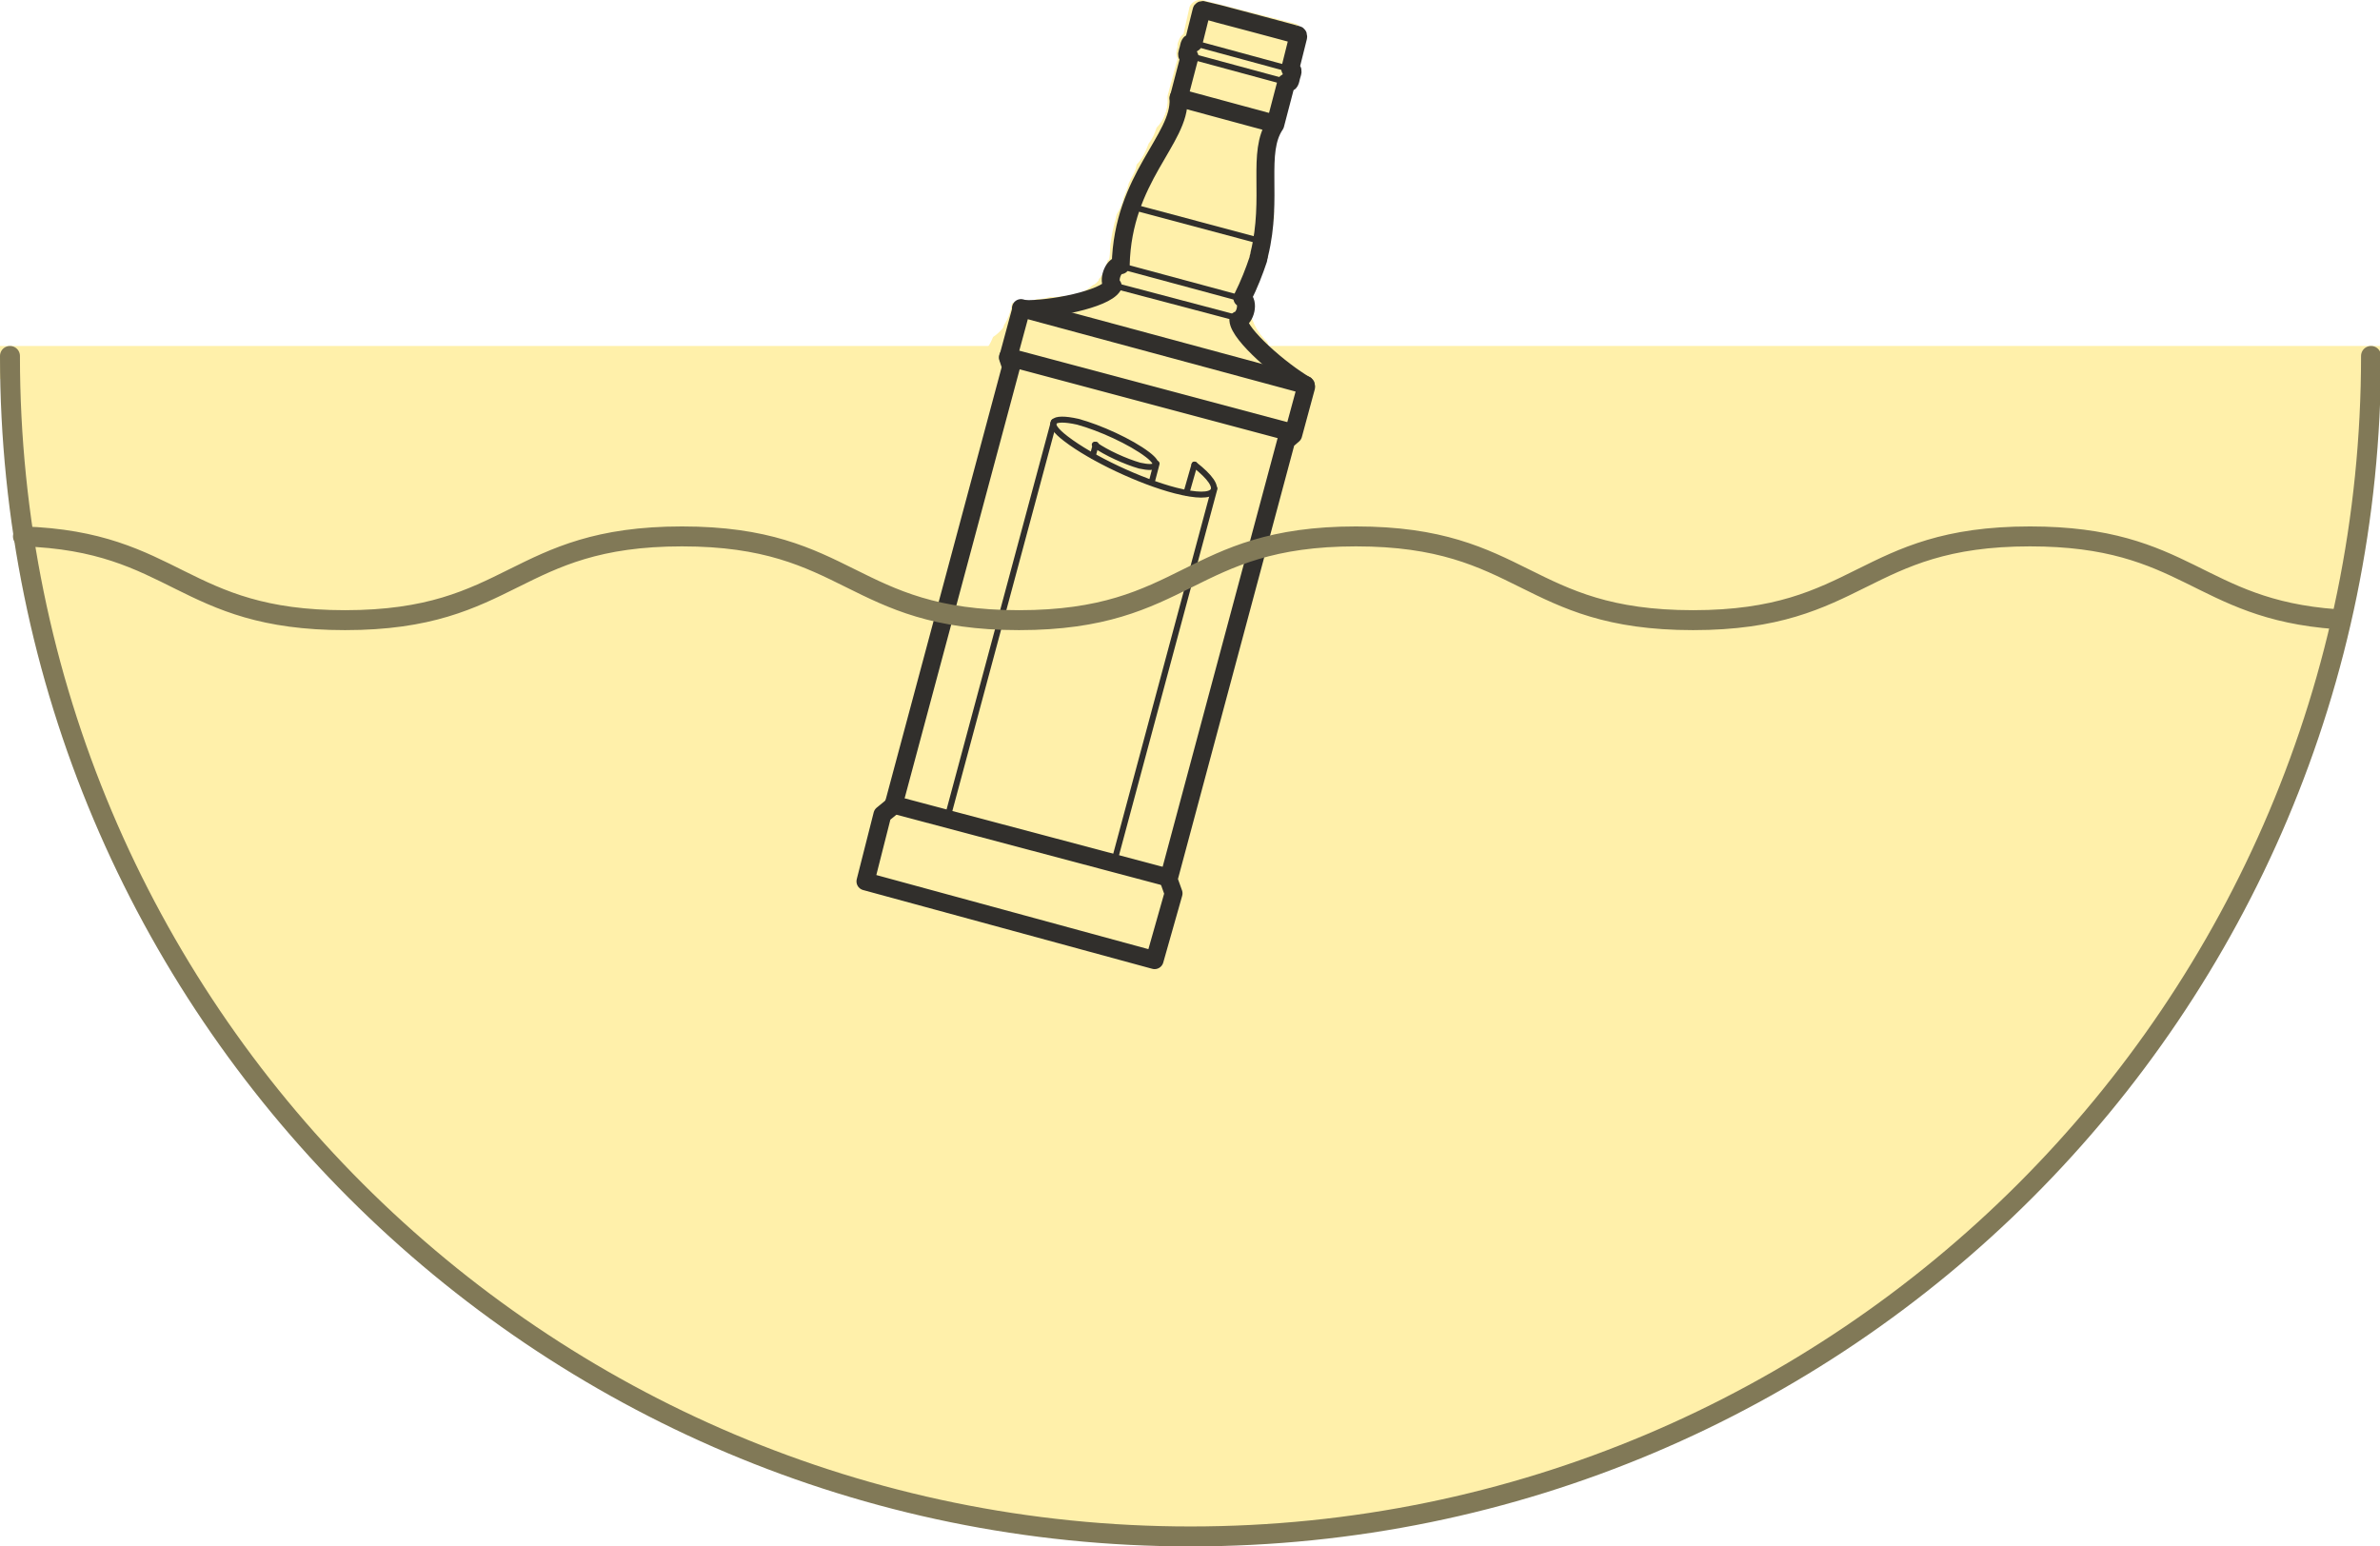 <?xml version="1.0" encoding="utf-8"?>
<!-- Generator: Adobe Illustrator 19.0.0, SVG Export Plug-In . SVG Version: 6.00 Build 0)  -->
<svg version="1.1" id="Слой_1" xmlns="http://www.w3.org/2000/svg" xmlns:xlink="http://www.w3.org/1999/xlink" x="0px" y="0px"
	 viewBox="93 -51.1 238.7 155.1" style="enable-background:new 93 -51.1 238.7 155.1;" xml:space="preserve">
<style type="text/css">
	.st0{fill:#FFF0AA;}
	.st1{fill:#FFF0AA;stroke:#817957;stroke-width:2;stroke-linecap:round;stroke-linejoin:round;stroke-miterlimit:10;}
	.st2{fill:none;stroke:#312F2C;stroke-width:1.8;stroke-linecap:round;stroke-linejoin:round;stroke-miterlimit:10;}
	.st3{fill:none;stroke:#312F2C;stroke-width:0.6;stroke-linecap:round;stroke-linejoin:round;stroke-miterlimit:10;}
	.st4{fill:none;stroke:#817957;stroke-width:2;stroke-linecap:round;stroke-linejoin:round;stroke-miterlimit:10;}
</style>
<rect x="232.3" y="-8.1" class="st0" width="97.8" height="5"/>
<rect x="232.3" y="-8.1" class="st0" width="97.8" height="5"/>
<rect x="93" y="-16.4" class="st0" width="100.1" height="3.3"/>
<path class="st0" d="M331.5-8.7c-0.5-1.5-0.4-3.1,0-4.6c0.1-0.3,0.2-0.5,0.3-0.8c-0.5,0.2-1,0.4-1.6,0.4c-18.3,1.8-36.6,1-54.9,0.8
	c-8.5-0.1-17.1-1-25.5-0.4c-3.9,0.3-7.7,1.6-11.6,1.6c-4.6-0.1-9-1.7-13.6-1.9c-2.4-0.1-3.9-1.5-4.5-3.2c-1.1-1-1.8-2.5-1.8-3.8
	c0-1,0.3-1.9,0.8-2.7c-0.2-1.5,0.3-3.2,1.3-4.3c0.1-0.6,0.2-1.1,0.4-1.6c0-0.2-0.1-0.4,0-0.7c-0.4-1-0.5-2.1-0.3-3.1
	c-0.4-1.5-0.3-3.2,0.5-4.5c0.1-0.3,0.2-0.7,0.4-1c0.1-1,0.5-1.9,1.1-2.6h-12.3c-0.1,1.1-0.5,2.1-1.2,2.8c-0.2,0.6-0.4,1.1-0.8,1.6
	c-0.3,0.8-0.6,1.5-1.2,2.1c-0.1,0.6-0.3,1.2-0.6,1.7c-0.1,0.5-0.3,1-0.5,1.4c-0.1,0.6-0.4,1.2-0.7,1.7c-0.1,0.4-0.2,0.9-0.4,1.3
	c0,0.6-0.1,1.3-0.4,1.8c0.1,2.6-1.5,5.3-4.8,5.3c0,0-0.1,0-0.1,0c-0.4,0.1-0.7,0.1-1.2,0.1c-0.4,0.1-0.8,0.2-1.3,0.2
	c-0.5,0.2-1.2,0.3-1.9,0.3c-0.1,0-0.3,0-0.4,0c-0.2,1.4-0.9,2.7-2.1,3.5c-0.5,1.3-1.5,2.4-3.3,2.9c-7.4,1.9-14.8,1.1-22.3,1.1
	c-7.6,0-15.1,1.5-22.8,1.4c-8.2-0.1-16.4-0.2-24.6-0.2c-7.9,0-16.1-0.6-24,0.2c-0.9,0.1-1.6,0-2.2-0.3v3.5h238
	C331.6-8.6,331.5-8.6,331.5-8.7z"/>
<path class="st0" d="M141-40.8h-3.5C138.7-40.8,139.9-40.8,141-40.8L141-40.8z"/>
<path class="st0" d="M331.5-13.3c0-0.2,0.1-0.4,0.2-0.6v-2.5H217.5V-9h114C331-10.4,331.2-11.9,331.5-13.3z"/>
<path id="_x31_8" class="st1" d="M94-15.4C94,50,147,103,212.4,103S330.8,50,330.8-15.4"/>
<g>
	<path class="st0" d="M224.3-13.5c-1.2-0.6-2.5-1.6-3.6-2.6c-0.6-0.4-1.2-0.9-1.6-1.5c-0.4-0.5-0.8-0.9-1-1.3
		c0.1-0.1,0.2-0.3,0.2-0.4c-0.1-0.4-0.2-0.8-0.2-1.2c0-1,0.3-1.9,0.8-2.7c-0.2-1.5,0.3-3.2,1.3-4.3c0.1-0.4,0.1-0.9,0.3-1.3
		c0-0.3,0.1-0.7,0.1-1c-0.4-1-0.5-2.1-0.3-3.1c-0.4-1.5-0.3-3.2,0.5-4.5c0.1-0.3,0.2-0.6,0.4-0.9c0.1-0.6,0.3-1.2,0.5-1.7
		c0-0.1,0-0.1,0.1-0.2l0.6-2.1c0.4-0.3,0.5-0.7,0.6-1v-0.3c0.1-0.3,0.2-0.7,0-1.2l0.7-2.6c0.1-0.5-0.2-1.1-0.7-1.3l-9.4-2.4
		c-0.5-0.1-1.1,0.2-1.3,0.7l-0.6,2.7c-0.4,0.3-0.5,0.7-0.6,1v0.3c-0.1,0.3-0.2,0.7,0,1.2l-1,3.7v0.3c0.1,1.5-0.8,3-2,5
		c-0.5,0.9-1.1,1.9-1.6,2.9c-0.1,0.2-0.2,0.4-0.3,0.6c-0.1,0.5-0.3,0.9-0.5,1.4c-0.1,0.6-0.4,1.2-0.7,1.7c-0.1,0.3-0.1,0.6-0.2,0.8
		c-0.3,1.1-0.5,2.4-0.5,3.7c-0.1,0-0.1,0.1-0.2,0.1c-0.2,0.7-0.4,1.4-0.9,1.9c0,0.1,0,0.2,0,0.3c-0.1,0.1-0.3,0.2-0.6,0.3
		c-0.8,0.7-1.9,1.2-3.3,1.2c0,0-0.1,0-0.1,0c-0.4,0.1-0.7,0.1-1.1,0.1c-0.4,0.1-0.8,0.2-1.3,0.2c-0.5,0.2-1.2,0.3-1.9,0.3
		c-0.1,0-0.3,0-0.4,0c-0.1,0.8-0.4,1.6-0.8,2.2l-0.8,2.9v0.5l0.2,0.6l-11.7,43.5l-0.9,0.8c-0.1,0.1-0.3,0.3-0.3,0.5l-1.7,6.7
		c-0.1,0.5,0.2,1,0.6,1.1l28.9,7.8c0.5,0.1,1-0.2,1.1-0.6l1.9-6.7c0.1-0.3,0.1-0.5,0-0.7l-0.4-1.1l11.7-43.5l0.5-0.4l0.1-0.1
		l0.1-0.1c0.1-0.1,0.1-0.2,0.1-0.3l1.3-4.8C224.9-12.8,224.7-13.3,224.3-13.5z"/>
	<g>
		<g>
			<g>
				<path class="st2" d="M223.9-12.5c-2.4-1.4-6.6-5-6.7-6.5c0.7-0.2,1.1-1.8,0.4-2.2c0.7-1.4,1.2-2.7,1.6-3.9
					c0-0.2,0.1-0.3,0.1-0.5c1.4-5.7-0.3-10.2,1.6-13l1.1-4.2c0.4,0.1,0.4-0.2,0.5-0.6c0.1-0.4,0.3-0.7-0.1-0.8l0.8-3.2
					c0-0.1,0-0.2-0.1-0.2c0.1,0-9.3-2.5-9.4-2.5s-0.2,0-0.2,0.1l-0.8,3.2c-0.4-0.1-0.4,0.2-0.5,0.6c-0.1,0.4-0.3,0.7,0.1,0.8
					l-1.1,4.2c0.2,4.1-5.6,7.9-5.8,16.7c-0.8,0-1.3,1.6-0.8,2.1c-0.8,1.3-6.2,2.4-9,2.3c-0.1,0-0.2,0-0.2,0.1l-1.3,4.8l0.3,0.9
					l-11.8,44l-1.1,0.9l-1.7,6.7l29,7.9l1.9-6.7l-0.5-1.4l11.8-44l0.7-0.6l1.3-4.8C224-12.4,224-12.5,223.9-12.5z"/>
				<line class="st3" x1="206.4" y1="-30.4" x2="219.5" y2="-26.9"/>
				<line class="st3" x1="205.1" y1="-24.5" x2="217.7" y2="-21.1"/>
				<line class="st3" x1="204.6" y1="-22.5" x2="217.1" y2="-19.2"/>
				<line class="st2" x1="211.2" y1="-41.3" x2="220.8" y2="-38.7"/>
				<line class="st2" x1="223.9" y1="-12.5" x2="195.4" y2="-20.2"/>
				<line class="st3" x1="212.3" y1="-45.5" x2="221.9" y2="-42.9"/>
				<line class="st3" x1="212.3" y1="-46.9" x2="222.6" y2="-44.1"/>
				<line class="st2" x1="194.1" y1="-15.3" x2="222.6" y2="-7.7"/>
				<line class="st2" x1="182.6" y1="29.6" x2="210.1" y2="36.9"/>
			</g>
			<path class="st3" d="M212.8-4.5c3.2,2.5,2.4,3.7-1.9,2.6c-3.5-0.9-8.4-3.2-11-5.2c-2.1-1.6-1.5-2.3,1.2-1.7c2.2,0.6,5.3,2,7,3.3
				c1.3,1,1,1.5-0.8,1.1c-1.4-0.4-3.4-1.3-4.5-2.1"/>
			<line class="st3" x1="212.8" y1="-4.5" x2="212" y2="-1.7"/>
			<line class="st3" x1="214.8" y1="-2.1" x2="204.7" y2="35.5"/>
			<line class="st3" x1="198.7" y1="-8.8" x2="188" y2="31"/>
			<line class="st3" x1="202.9" y1="-6.5" x2="202.6" y2="-5.4"/>
			<line class="st3" x1="209" y1="-4.6" x2="208.5" y2="-2.7"/>
		</g>
	</g>
</g>
<path class="st4" d="M95.3,2.7c15.4,0.5,15.9,8.4,32.3,8.4c16.9,0,16.9-8.4,33.8-8.4s16.9,8.4,33.8,8.4s16.9-8.4,33.8-8.4
	s16.9,8.4,33.8,8.4c16.9,0,16.9-8.4,33.8-8.4c15.8,0,16.8,7.3,30.7,8.3"/>
</svg>

